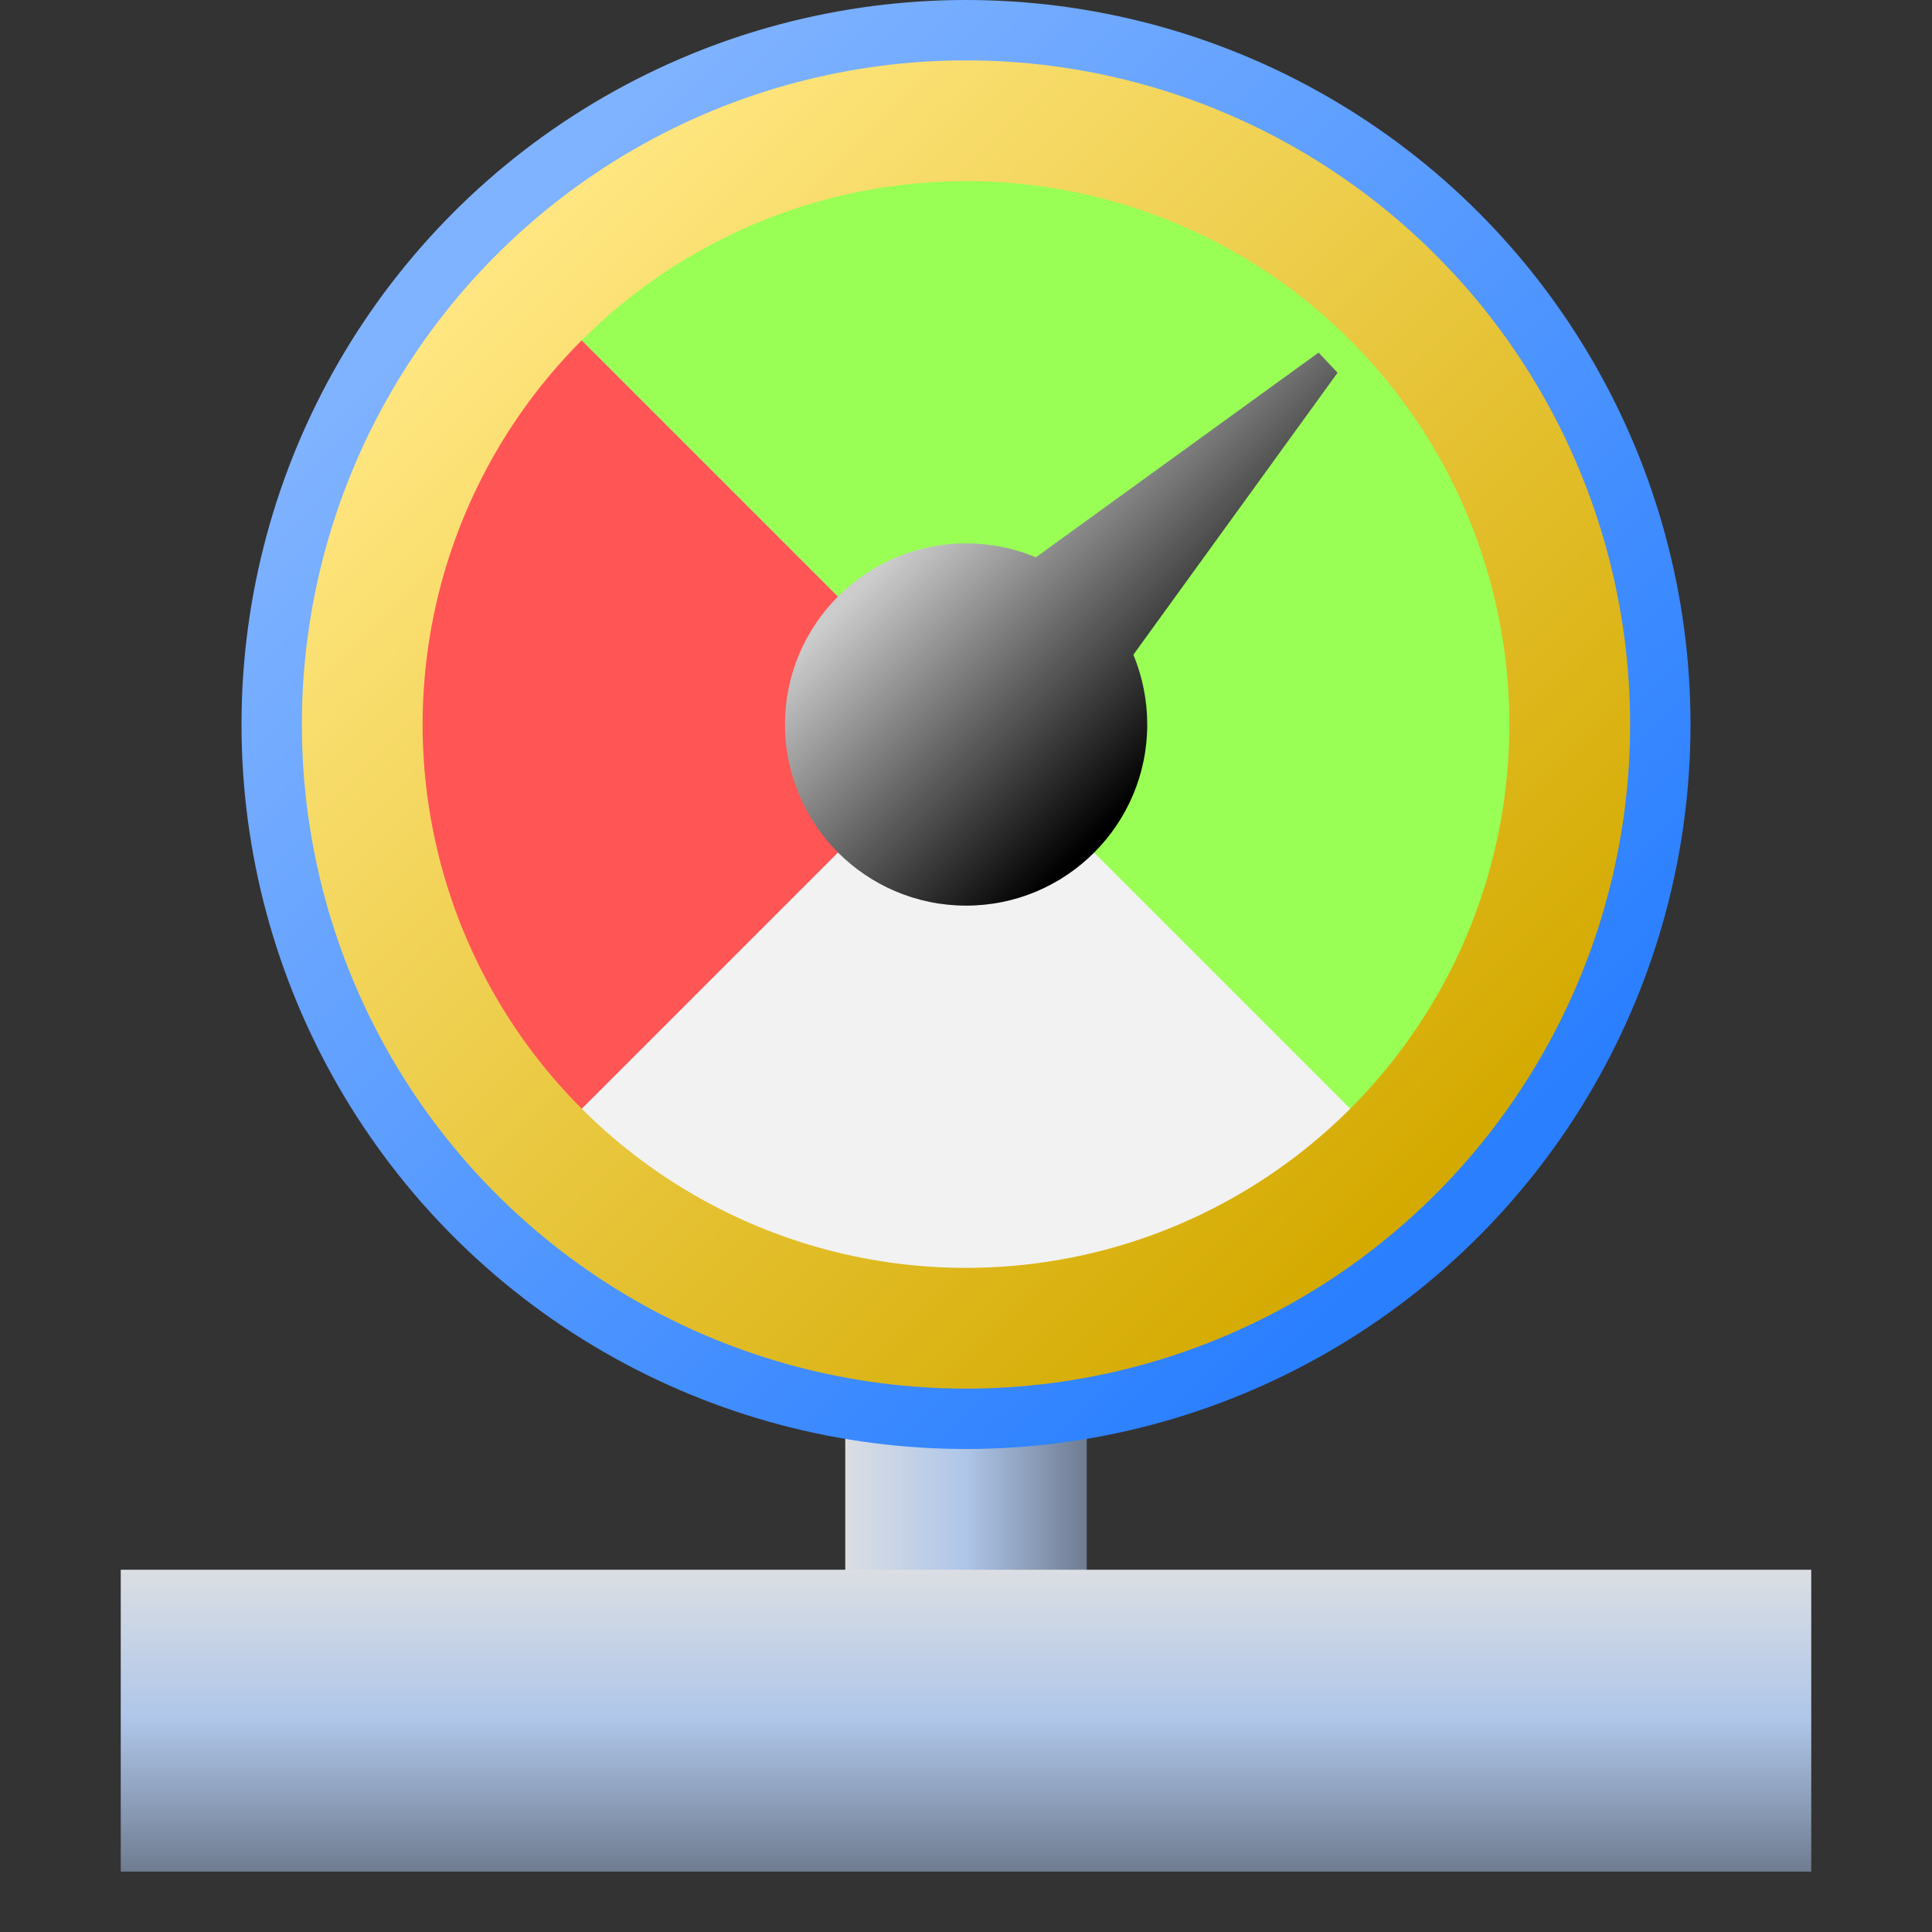 <?xml version="1.0" encoding="UTF-8" standalone="no"?>
<svg
   height="16"
   width="16"
   version="1.1"
   id="svg42"
   sodipodi:docname="Pressure_16.svg"
   inkscape:export-filename="Pressure_16.png"
   inkscape:export-xdpi="96"
   inkscape:export-ydpi="96"
   inkscape:version="1.2.1 (9c6d41e410, 2022-07-14)"
   xmlns:inkscape="http://www.inkscape.org/namespaces/inkscape"
   xmlns:sodipodi="http://sodipodi.sourceforge.net/DTD/sodipodi-0.dtd"
   xmlns:xlink="http://www.w3.org/1999/xlink"
   xmlns="http://www.w3.org/2000/svg"
   xmlns:svg="http://www.w3.org/2000/svg">
  <rect width="100%" height="100%" fill="#333333" stroke="none"/>
  <defs
     id="defs46" />
  <sodipodi:namedview
     id="namedview44"
     pagecolor="#ffffff"
     bordercolor="#666666"
     borderopacity="1.0"
     inkscape:showpageshadow="2"
     inkscape:pageopacity="0.0"
     inkscape:pagecheckerboard="0"
     inkscape:deskcolor="#d1d1d1"
     showgrid="true"
     inkscape:zoom="57.375"
     inkscape:cx="7.9912854"
     inkscape:cy="8"
     inkscape:current-layer="svg42">
    <inkscape:grid
       type="xygrid"
       id="grid1349" />
  </sodipodi:namedview>
  <linearGradient
     id="a">
    <stop
       offset="0"
       stop-color="#6f7c91"
       id="stop2" />
    <stop
       offset=".505"
       stop-color="#afc6e9"
       id="stop4" />
    <stop
       offset="1"
       stop-color="#dbdee3"
       id="stop6" />
  </linearGradient>
  <linearGradient
     id="b"
     gradientUnits="userSpaceOnUse"
     x1="4.19"
     x2="11.81"
     y1="2.19"
     y2="9.81">
    <stop
       offset="0"
       stop-color="#ffe680"
       id="stop9" />
    <stop
       offset="1"
       stop-color="#d4aa00"
       id="stop11" />
  </linearGradient>
  <linearGradient
     id="c"
     gradientUnits="userSpaceOnUse"
     x1="7"
     x2="9"
     y1="5"
     y2="7">
    <stop
       offset="0"
       stop-color="#ccc"
       id="stop14" />
    <stop
       offset="1"
       id="stop16" />
  </linearGradient>
  <linearGradient
     id="d"
     gradientUnits="userSpaceOnUse"
     x1="4"
     x2="12"
     y1="2"
     y2="10">
    <stop
       offset="0"
       stop-color="#80b3ff"
       id="stop19" />
    <stop
       offset="1"
       stop-color="#2a7fff"
       id="stop21" />
  </linearGradient>
  <linearGradient
     id="e"
     gradientTransform="matrix(1 0 0 1.25 0 -3.25)"
     gradientUnits="userSpaceOnUse"
     x1="8"
     x2="8"
     xlink:href="#a"
     y1="15"
     y2="13" />
  <linearGradient
     id="f"
     gradientTransform="matrix(.179 0 0 1 -14.179 -6)"
     gradientUnits="userSpaceOnUse"
     x1="8"
     x2="8"
     xlink:href="#a"
     y1="15"
     y2="13" />
  <path
     d="m-14 7h2.5v2h-2.5z"
     fill="url(#f)"
     transform="rotate(-90)"
     id="path26" />
  <circle
     cx="8"
     cy="6"
     fill="url(#d)"
     r="6"
     id="circle28" />
  <circle
     cx="8"
     cy="6"
     fill="#f2f2f2"
     r="5"
     id="circle30" />
  <path
     d="m4.464 2.464 3.536 3.536-3.536 3.536-1.414-3.536z"
     fill="#f55"
     id="path32" />
  <path
     d="m8 1.051-3.535 1.414 3.535 3.535 3.535 3.535 1.414-3.535-1.414-3.535z"
     fill="#9f5"
     id="path34" />
  <path
     d="m10.92 2.92-2.341 1.695c-.183-.076-.38-.115-.578-.115-.828 0-1.5.672-1.5 1.5s.672 1.5 1.5 1.5 1.5-.672 1.5-1.5c0-.198-.039-.395-.115-.578l1.691-2.335z"
     fill="url(#c)"
     stroke-linecap="round"
     stroke-linejoin="round"
     stroke-miterlimit="5.6"
     id="path36" />
  <circle
     cx="8"
     cy="6"
     fill="none"
     r="5"
     stroke="url(#b)"
     stroke-linecap="round"
     stroke-linejoin="round"
     stroke-miterlimit="5.6"
     id="circle38" />
  <path
     d="m1 13h14v2.5h-14z"
     fill="url(#e)"
     id="path40" />
</svg>
